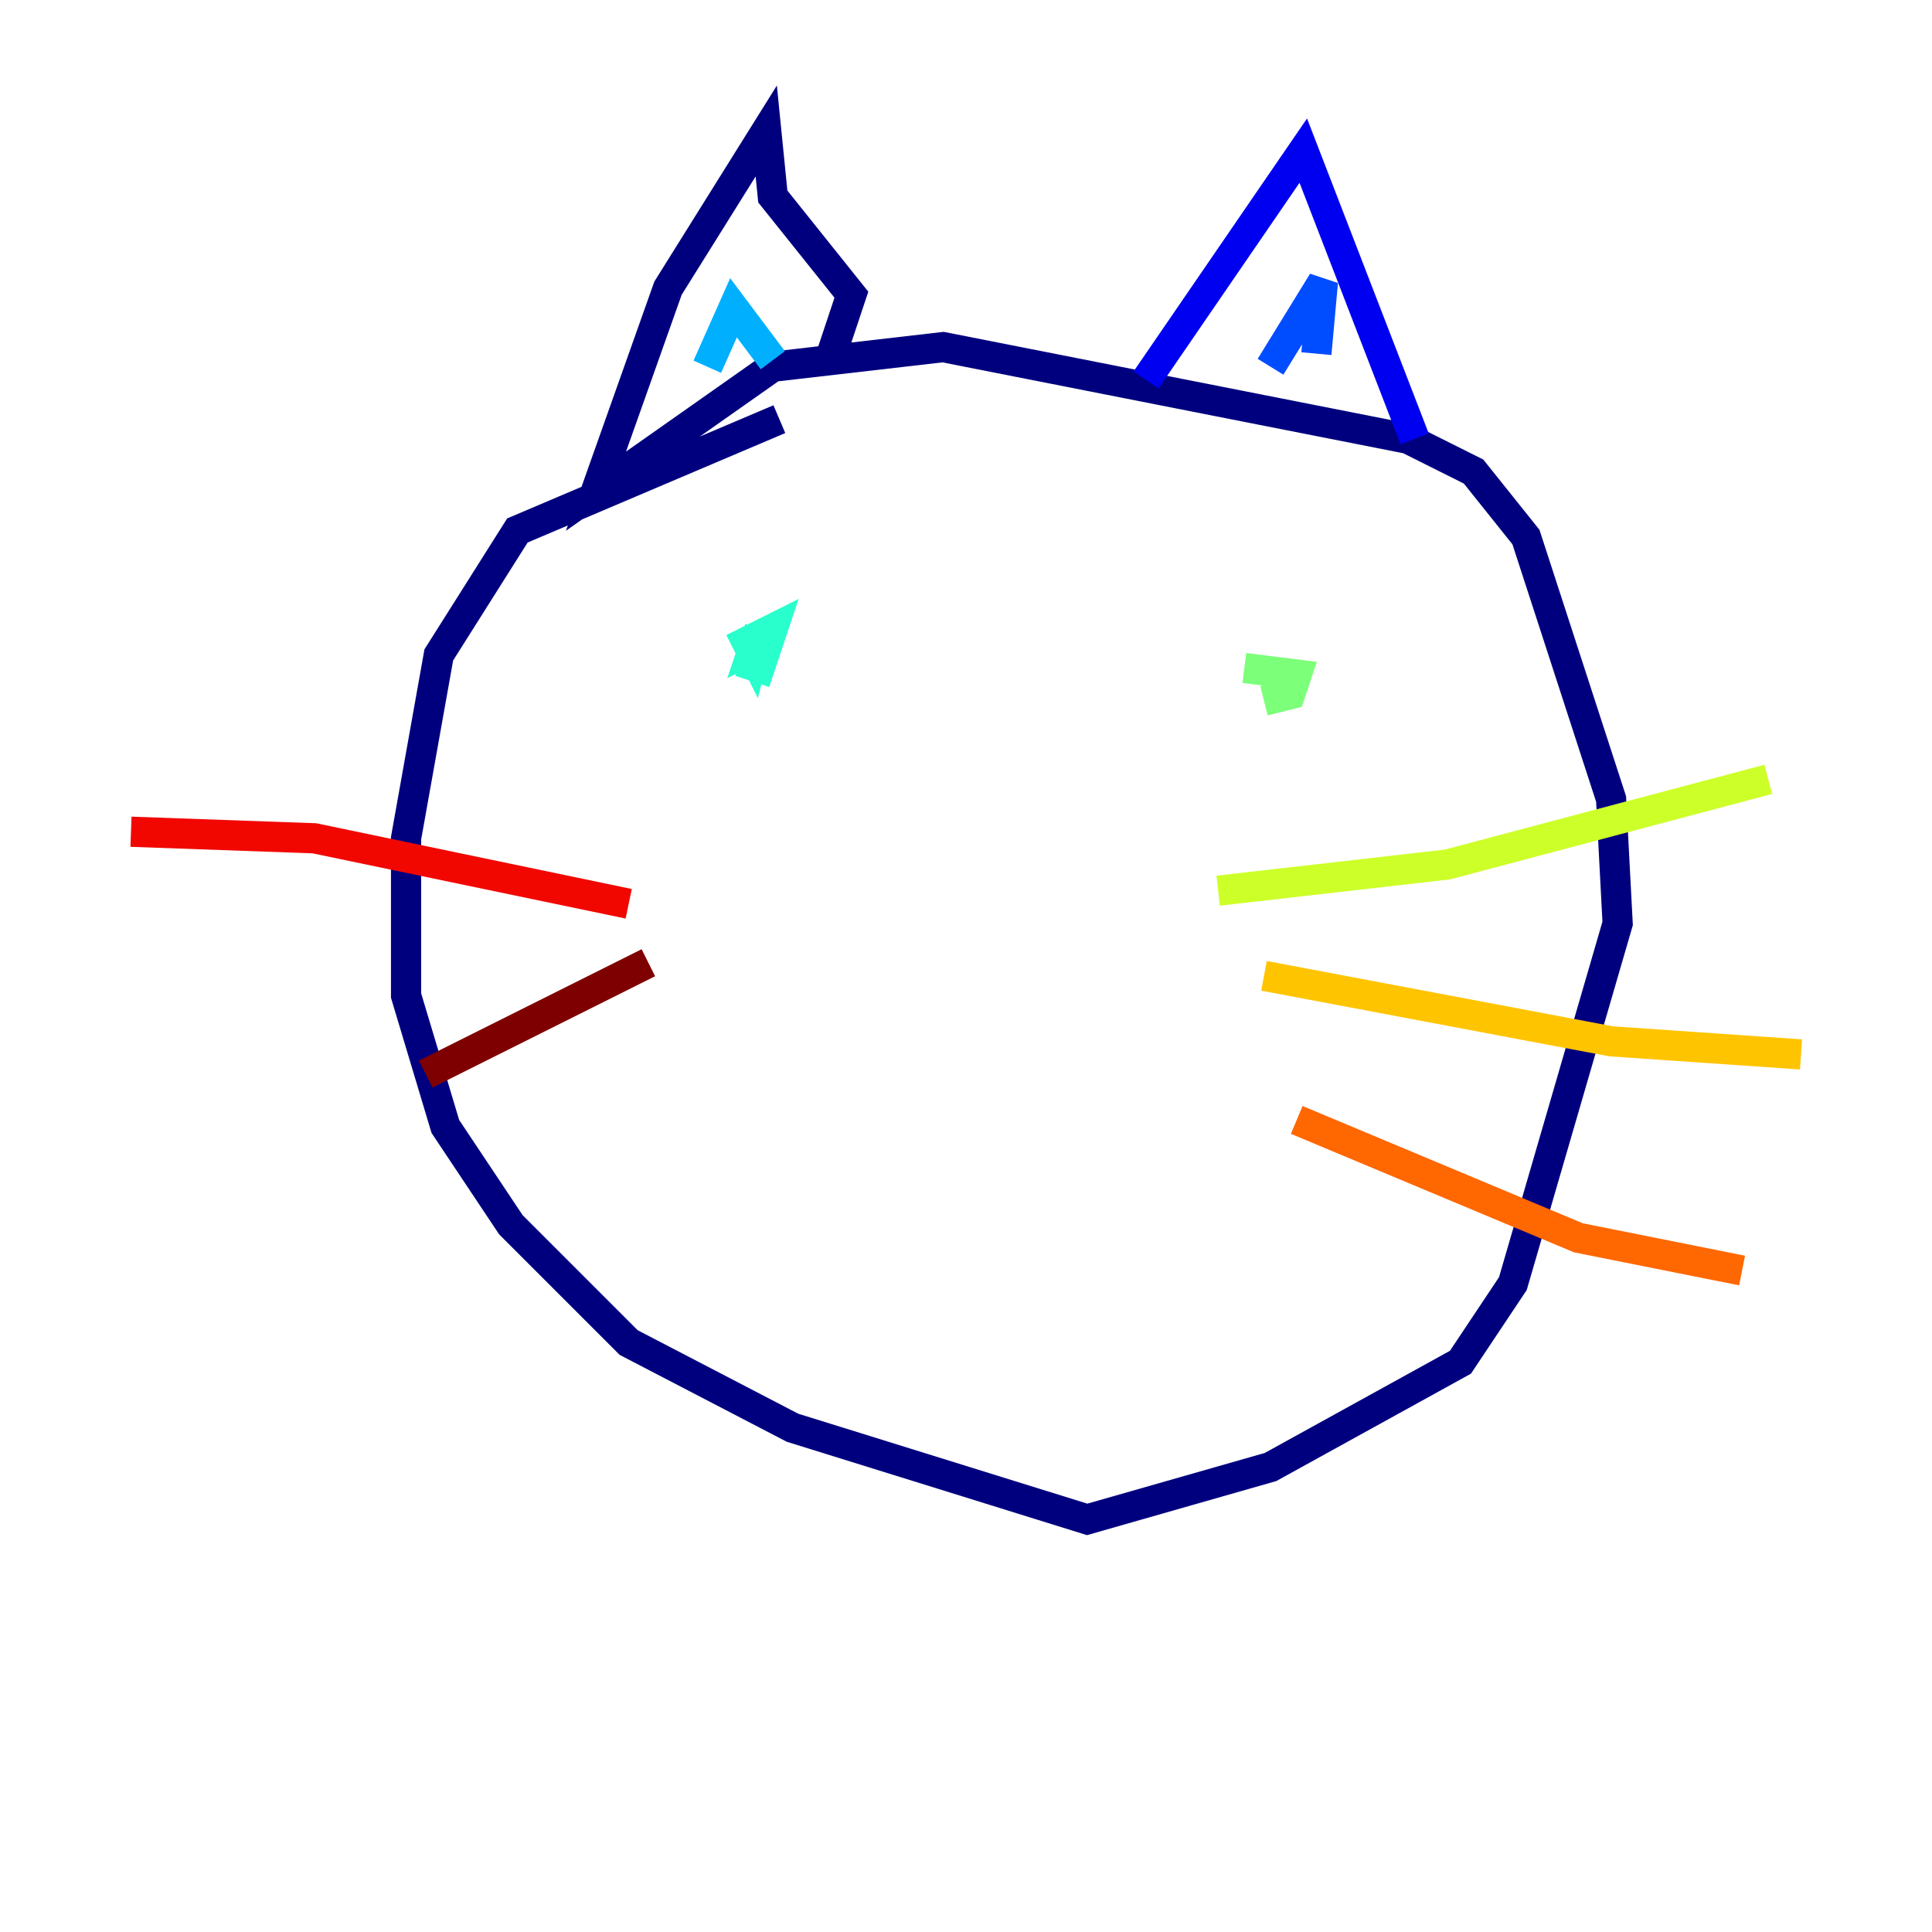 <?xml version="1.0" encoding="utf-8" ?>
<svg baseProfile="tiny" height="128" version="1.2" viewBox="0,0,128,128" width="128" xmlns="http://www.w3.org/2000/svg" xmlns:ev="http://www.w3.org/2001/xml-events" xmlns:xlink="http://www.w3.org/1999/xlink"><defs /><polyline fill="none" points="51.634,27.77 34.278,35.146 29.071,43.39 26.902,55.539 26.902,65.953 29.505,74.63 33.844,81.139 41.654,88.949 52.502,94.59 72.027,100.664 84.176,97.193 96.759,90.251 100.231,85.044 107.173,61.18 106.739,52.936 101.098,35.58 97.627,31.241 93.288,29.071 62.481,22.997 51.2,24.298 39.485,32.542 44.258,19.091 50.766,8.678 51.2,13.017 56.407,19.525 55.105,23.43" stroke="#00007f" stroke-width="2" /><polyline fill="none" points="75.932,25.166 86.346,9.98 93.722,29.071" stroke="#0000f1" stroke-width="2" /><polyline fill="none" points="84.176,24.298 87.647,18.658 87.214,23.43" stroke="#004cff" stroke-width="2" /><polyline fill="none" points="46.861,24.298 48.597,20.393 51.2,23.864" stroke="#00b0ff" stroke-width="2" /><polyline fill="none" points="49.031,43.824 50.332,44.258 51.2,41.654 49.464,42.522 49.898,43.39 50.332,41.654 49.898,42.956 50.766,42.522" stroke="#29ffcd" stroke-width="2" /><polyline fill="none" points="83.742,46.427 85.478,45.993 85.912,44.691 82.441,44.258" stroke="#7cff79" stroke-width="2" /><polyline fill="none" points="80.705,59.01 95.891,57.275 117.153,51.634" stroke="#cdff29" stroke-width="2" /><polyline fill="none" points="83.742,64.651 106.739,68.99 119.322,69.858" stroke="#ffc400" stroke-width="2" /><polyline fill="none" points="85.912,74.197 104.57,82.007 115.417,84.176" stroke="#ff6700" stroke-width="2" /><polyline fill="none" points="41.654,59.878 20.827,55.539 8.678,55.105" stroke="#f10700" stroke-width="2" /><polyline fill="none" points="42.956,63.783 28.203,71.159" stroke="#7f0000" stroke-width="2" /></svg>